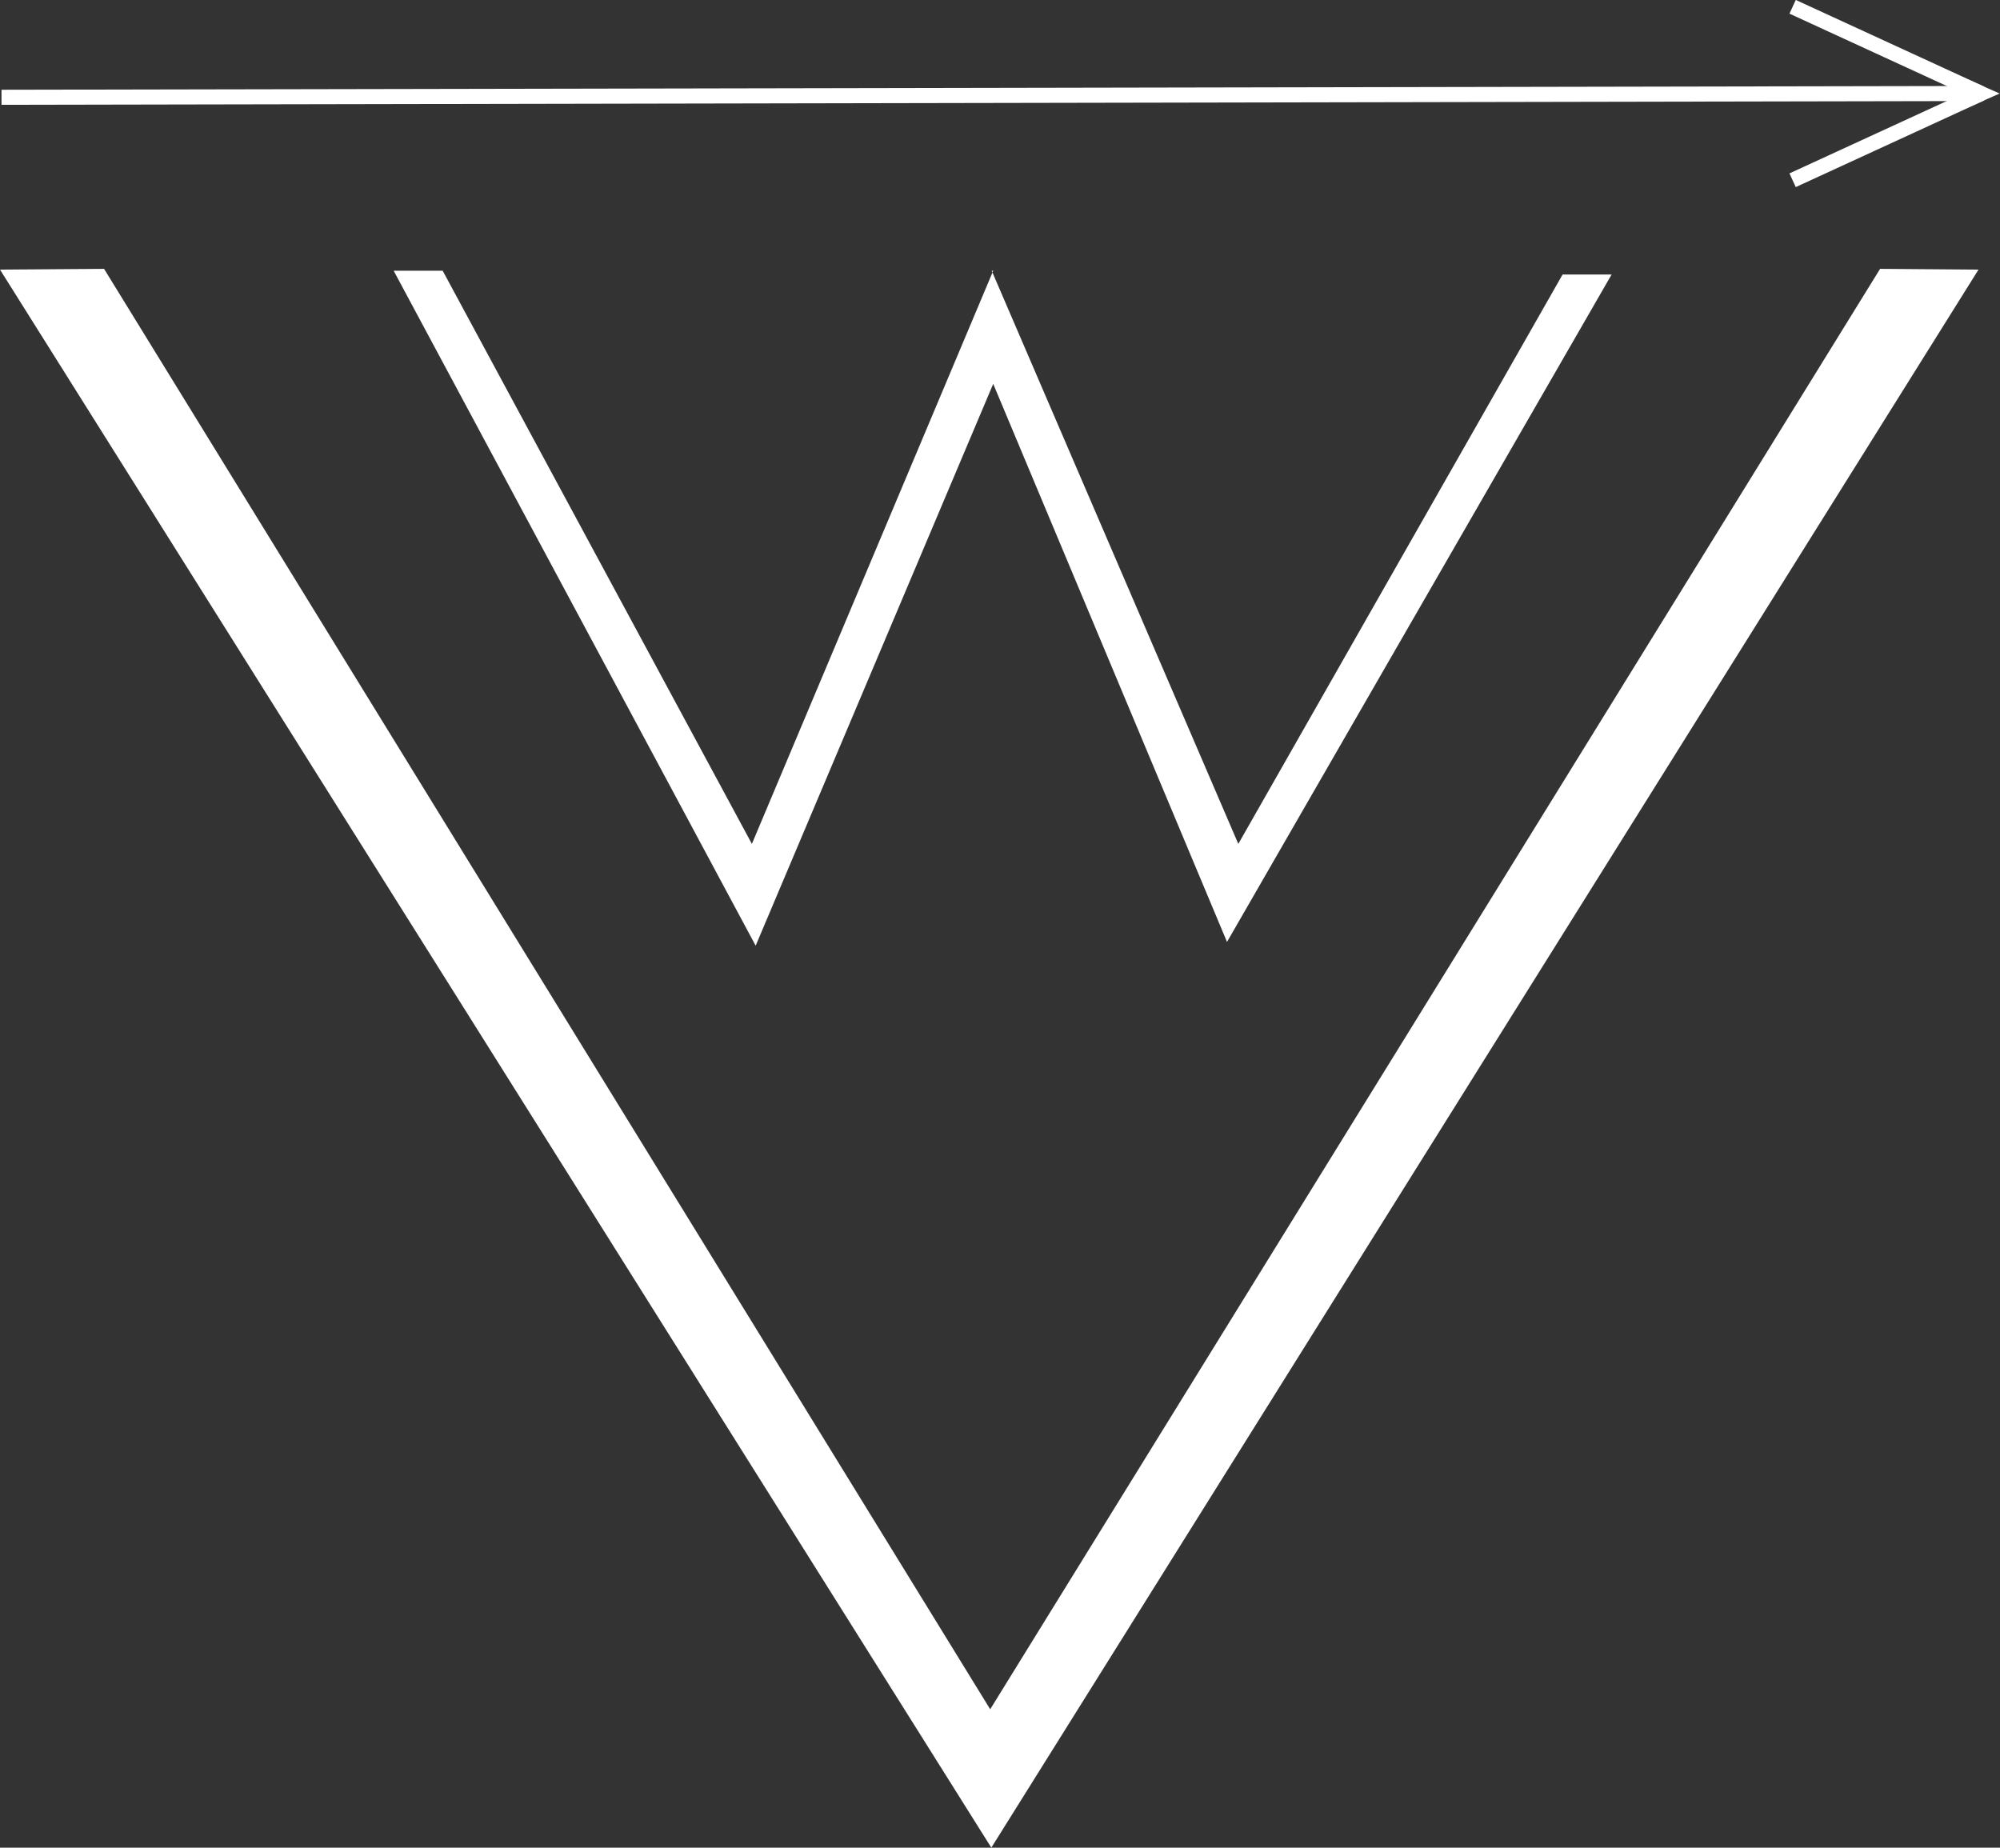 <svg id="Calque_1" data-name="Calque 1" xmlns="http://www.w3.org/2000/svg" viewBox="0 0 530.4 490"><rect x="0" y="0" width="530.4" height="490" fill="#333333" stroke="none"/><defs><style>.cls-1,.cls-2,.cls-4{fill:#fff;}.cls-2,.cls-3,.cls-4{stroke:#fff;stroke-miterlimit:10;}.cls-2,.cls-3{stroke-width:4px;}.cls-3{fill:none;}.cls-4{stroke-width:3px;}</style></defs><title>logo_white</title><polygon class="cls-1" points="262.9 490 524.7 71.5 498.6 71.3 262.6 453.3 27.6 71.3 0 71.5 262.9 490 262.9 490"/><path class="cls-1" d="M342,291h13l82,152,64-152h-.4L566,443l86-151h13L563,469h0L501,321,438,470h0Z" transform="translate(-237.6 -219.2)"/><line class="cls-2" x1="0.4" y1="25.8" x2="524.4" y2="24.8"/><line class="cls-3" x1="475.4" y1="1.8" x2="525.4" y2="24.8"/><line class="cls-3" x1="525.4" y1="24.8" x2="475.4" y2="47.8"/><polygon class="cls-4" points="526.6 24.8 523.2 23.3 523.2 26.3 526.6 24.8"/></svg>